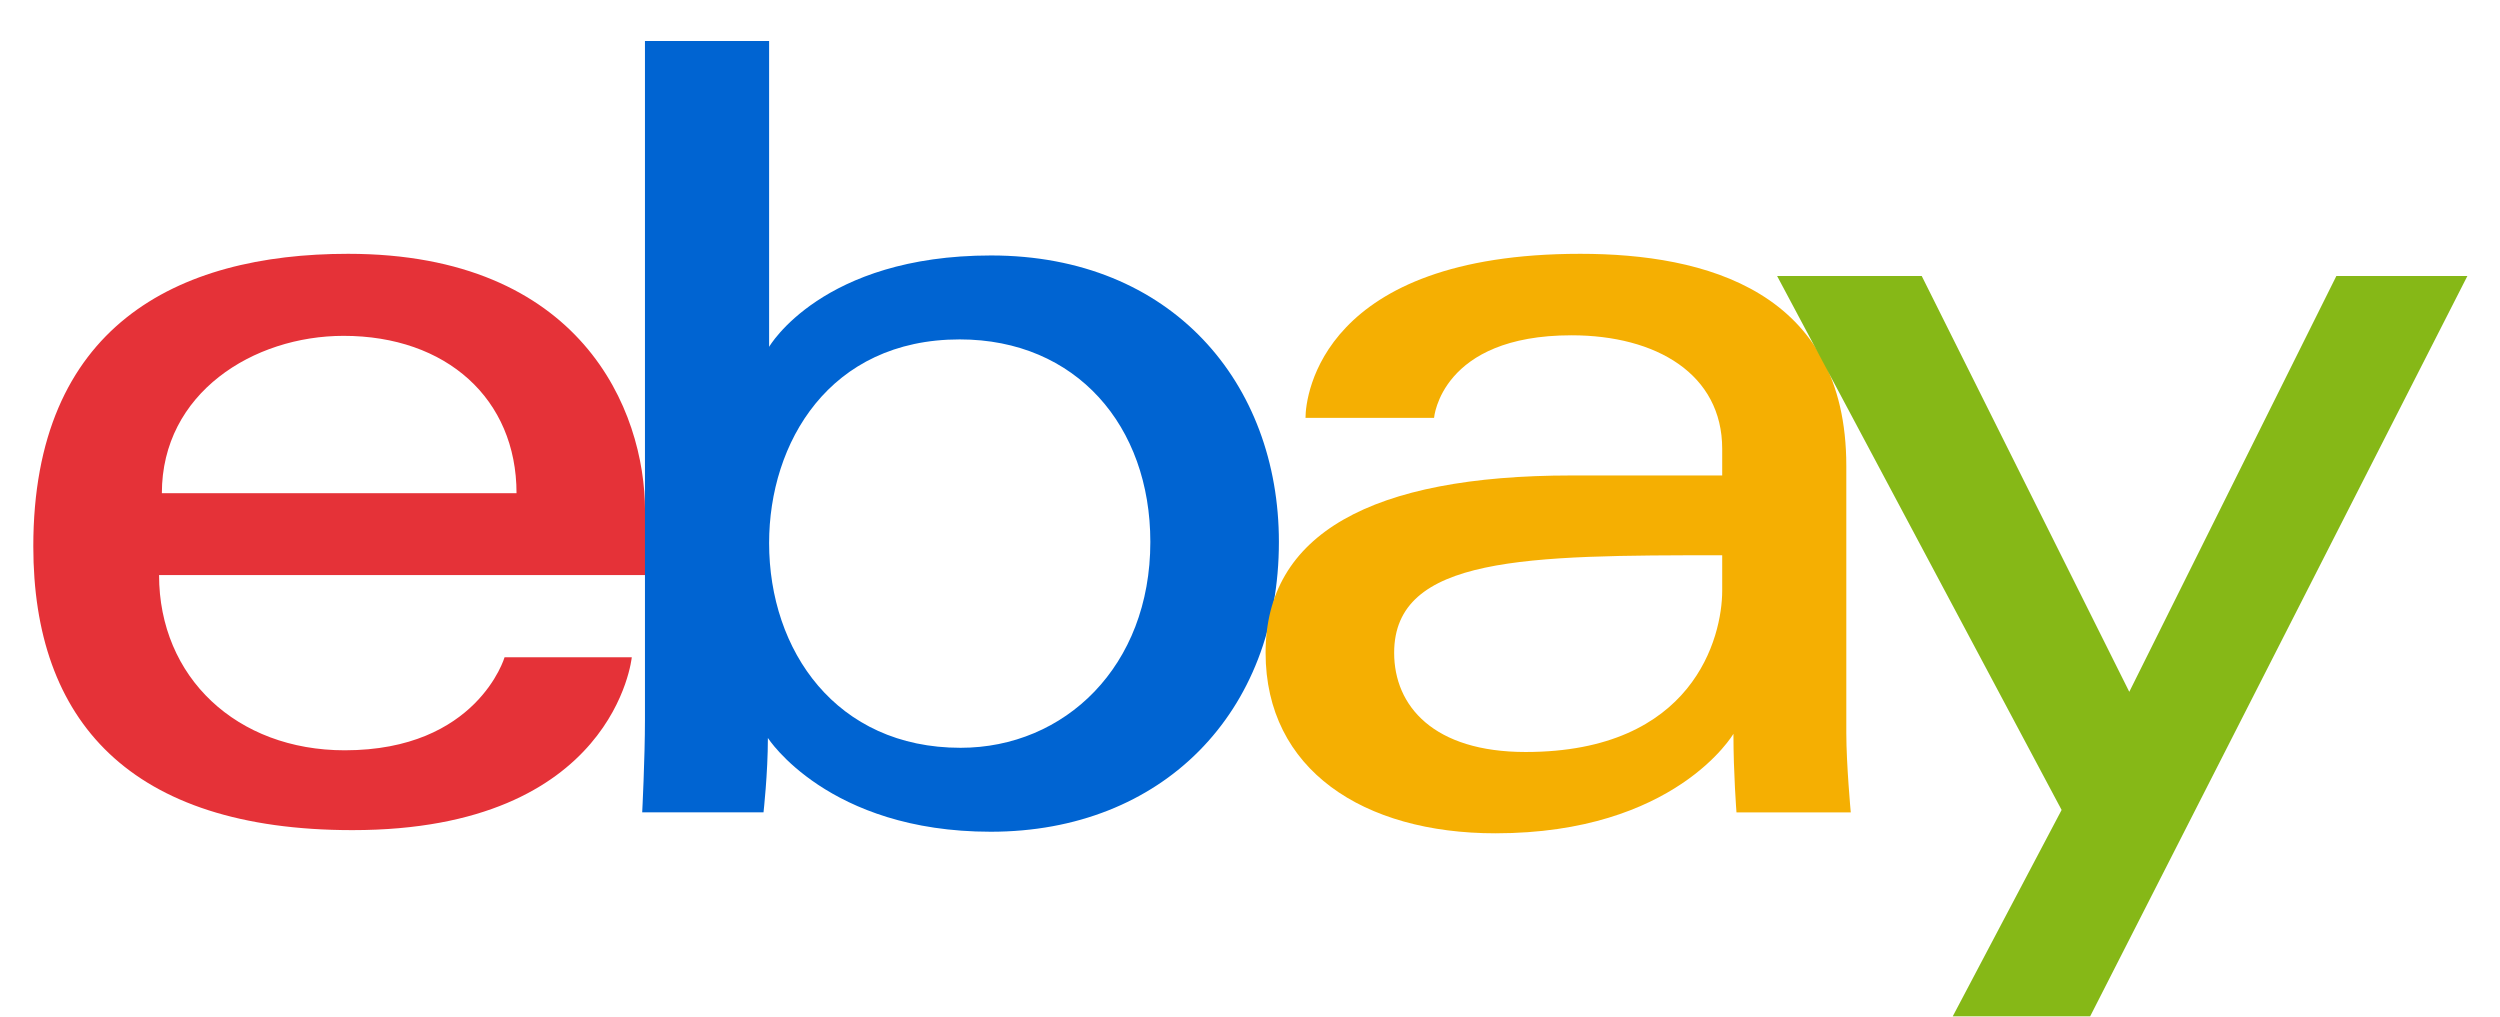 <svg width="59" height="24" viewBox="0 0 59 24" fill="none" xmlns="http://www.w3.org/2000/svg">
<path d="M8.214 5.99C4.162 5.99 0.786 7.709 0.786 12.895C0.786 17.003 3.056 19.591 8.319 19.591C14.513 19.591 14.91 15.511 14.91 15.511H11.908C11.908 15.511 11.265 17.707 8.136 17.707C5.587 17.707 3.754 15.986 3.754 13.572H15.223V12.058C15.223 9.671 13.708 5.99 8.214 5.99V5.99ZM8.109 7.926C10.536 7.926 12.19 9.412 12.19 11.64H3.82C3.82 9.275 5.979 7.926 8.109 7.926V7.926Z" fill="#E53238"/>
<path d="M15.221 0.968V16.985C15.221 17.895 15.156 19.171 15.156 19.171H18.019C18.019 19.171 18.122 18.255 18.122 17.416C18.122 17.416 19.536 19.629 23.381 19.629C27.431 19.629 30.182 16.818 30.182 12.79C30.182 9.042 27.655 6.029 23.388 6.029C19.392 6.029 18.151 8.186 18.151 8.186V0.968H15.221ZM22.649 8.01C25.399 8.01 27.148 10.051 27.148 12.79C27.148 15.726 25.128 17.648 22.669 17.648C19.734 17.648 18.151 15.356 18.151 12.816C18.151 10.449 19.571 8.01 22.649 8.01Z" fill="#0064D2"/>
<path d="M37.296 5.99C31.201 5.99 30.81 9.328 30.81 9.861H33.844C33.844 9.861 34.003 7.913 37.087 7.913C39.091 7.913 40.644 8.83 40.644 10.593V11.221H37.087C32.365 11.221 29.868 12.603 29.868 15.406C29.868 18.165 32.175 19.666 35.292 19.666C39.54 19.666 40.909 17.318 40.909 17.318C40.909 18.252 40.981 19.172 40.981 19.172H43.678C43.678 19.172 43.573 18.032 43.573 17.302V10.996C43.573 6.86 40.238 5.99 37.296 5.99V5.99ZM40.644 13.104V13.941C40.644 15.033 39.97 17.747 36.005 17.747C33.833 17.747 32.902 16.663 32.902 15.406C32.902 13.119 36.038 13.104 40.644 13.104V13.104Z" fill="#F5AF02"/>
<path d="M41.94 6.514H45.353L50.251 16.327L55.138 6.514H58.23L49.328 23.985H46.085L48.654 19.115L41.94 6.514Z" fill="#86B817"/>
</svg>
